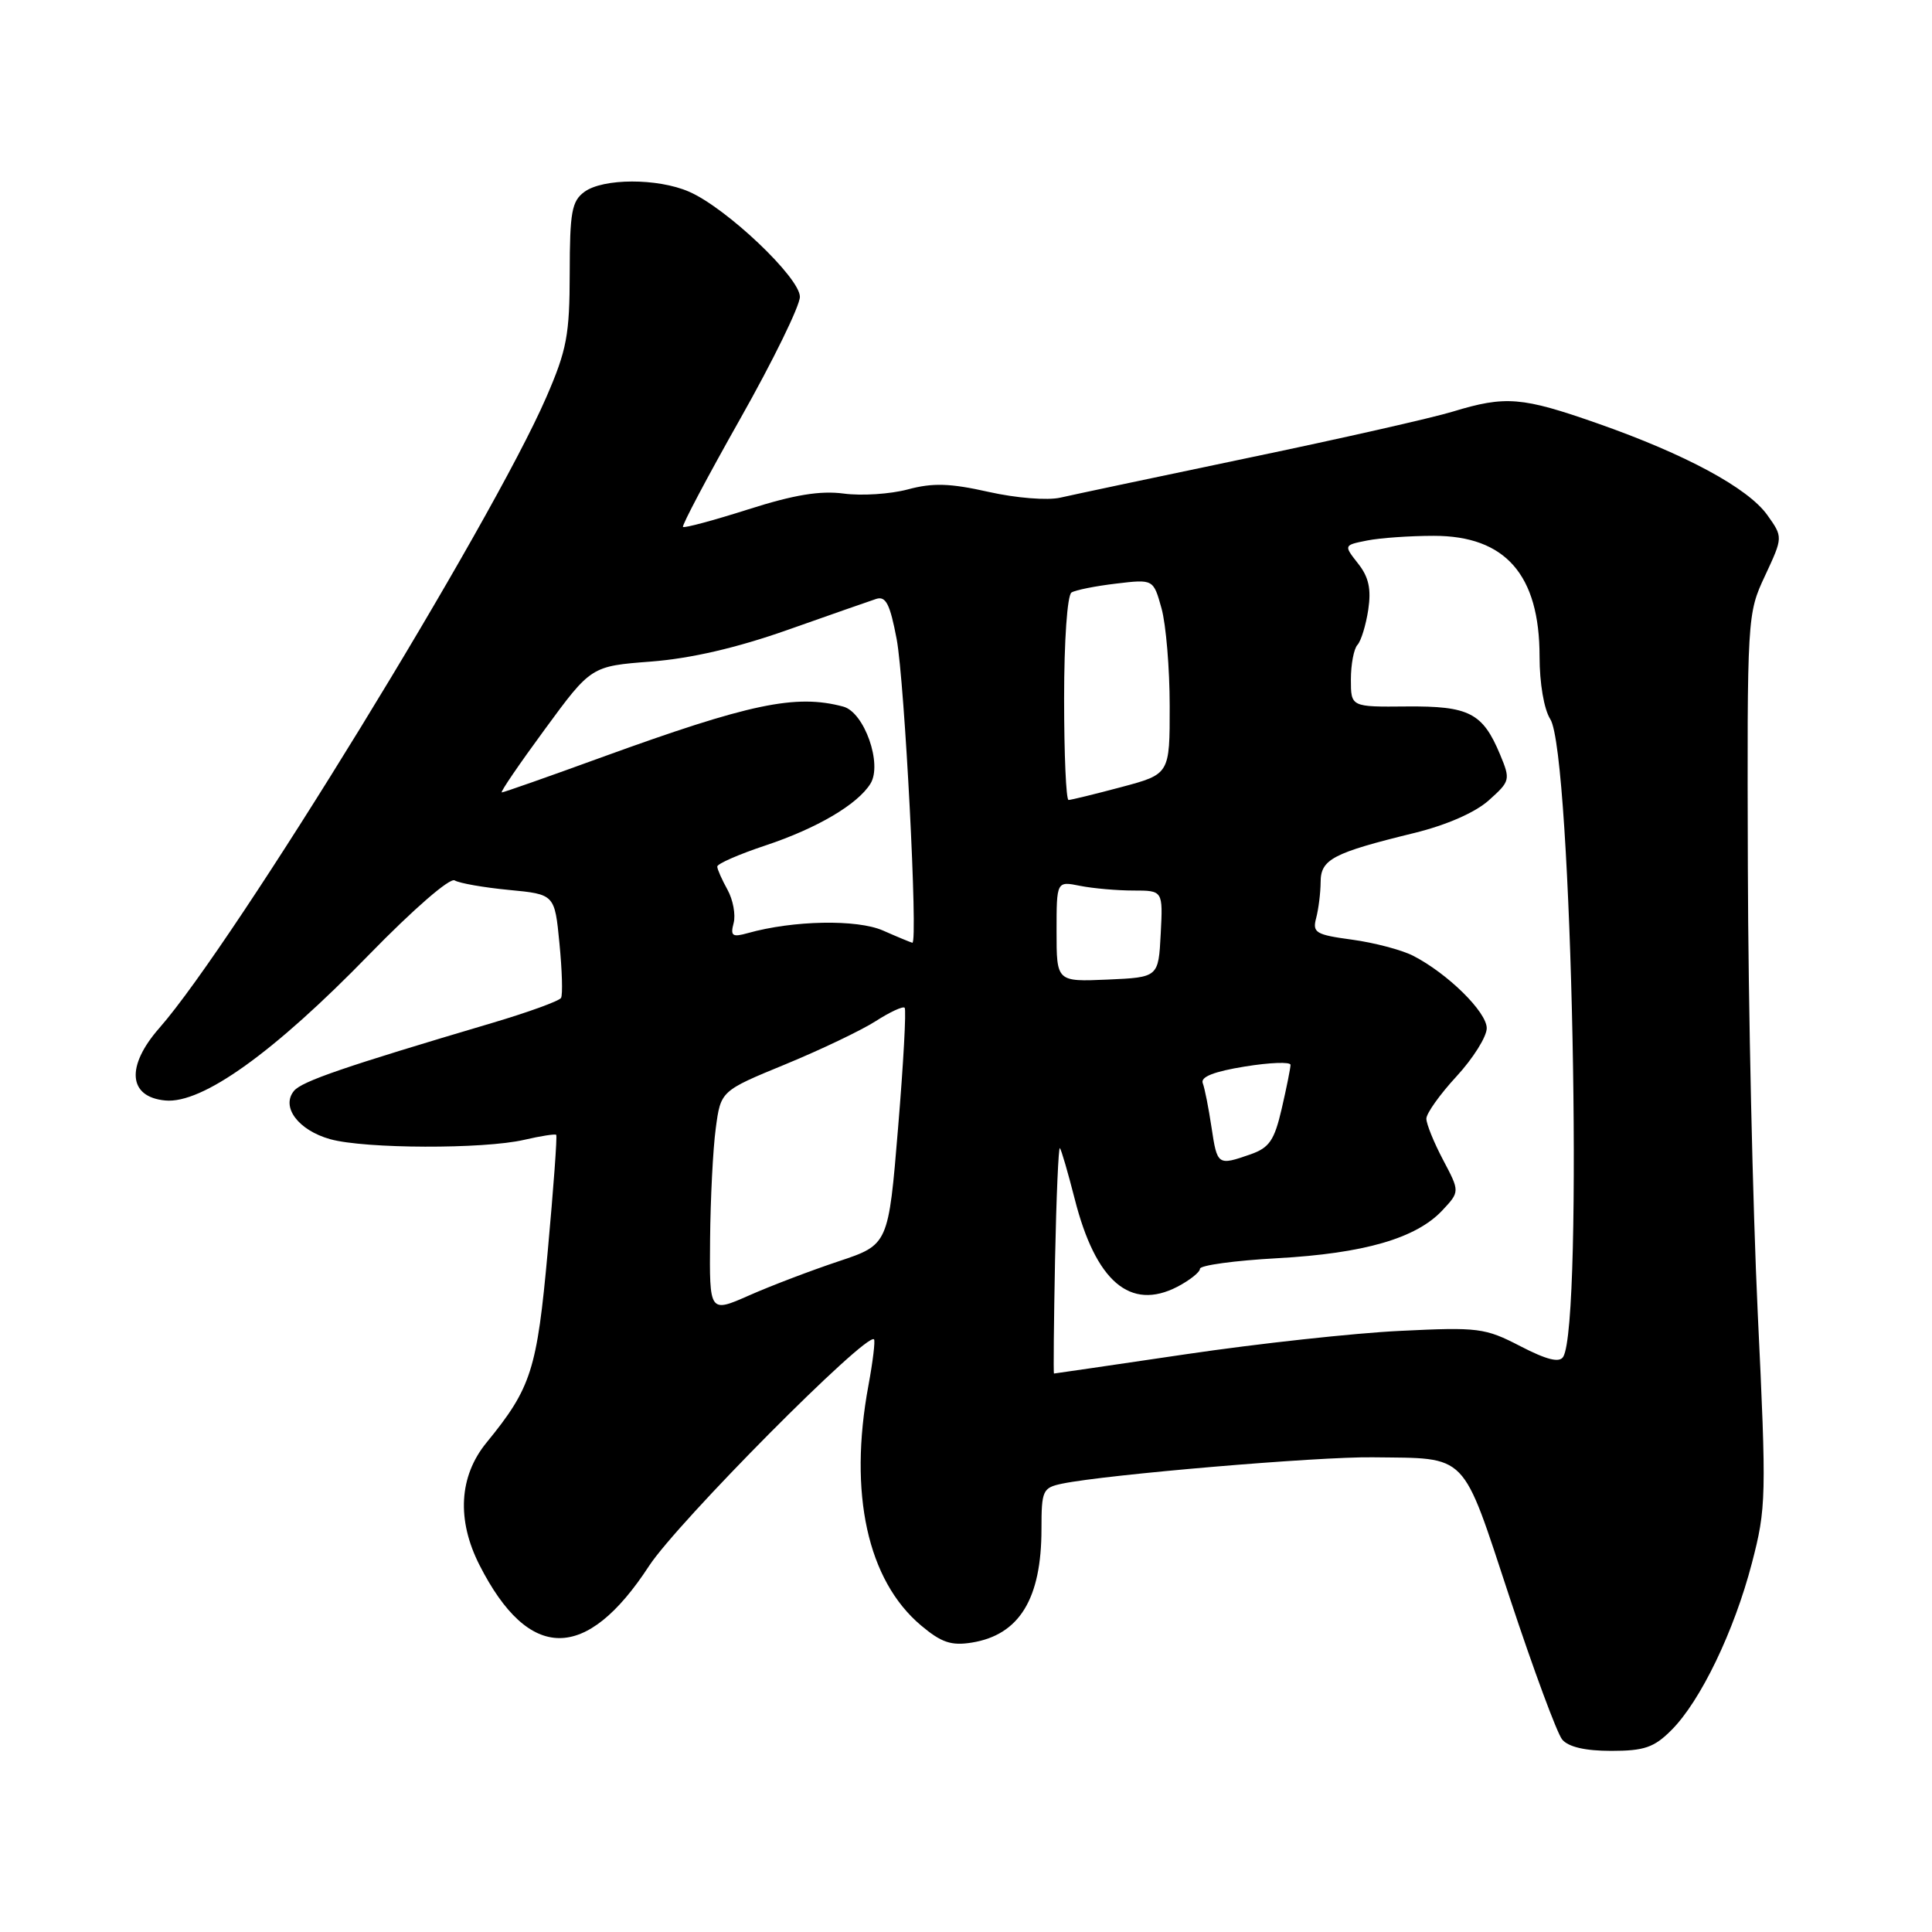 <?xml version="1.0" encoding="UTF-8" standalone="no"?>
<!DOCTYPE svg PUBLIC "-//W3C//DTD SVG 1.1//EN" "http://www.w3.org/Graphics/SVG/1.1/DTD/svg11.dtd" >
<svg xmlns="http://www.w3.org/2000/svg" xmlns:xlink="http://www.w3.org/1999/xlink" version="1.1" viewBox="0 0 256 256">
 <g >
 <path fill="currentColor"
d=" M 221.47 229.25 C 225.32 225.41 229.78 216.15 232.13 207.14 C 234.04 199.82 234.08 198.42 232.91 174.00 C 232.25 159.97 231.65 133.40 231.60 114.94 C 231.50 81.59 231.51 81.34 233.88 76.28 C 236.26 71.17 236.26 71.17 234.18 68.25 C 231.62 64.66 223.34 60.19 211.67 56.10 C 201.66 52.59 199.51 52.41 192.50 54.54 C 189.75 55.38 177.60 58.13 165.50 60.65 C 153.40 63.18 142.15 65.56 140.50 65.94 C 138.81 66.33 134.66 66.00 131.00 65.18 C 125.89 64.03 123.60 63.96 120.29 64.85 C 117.97 65.47 114.15 65.72 111.79 65.40 C 108.68 64.99 105.21 65.56 99.16 67.49 C 94.57 68.95 90.67 70.00 90.50 69.82 C 90.32 69.65 93.73 63.20 98.08 55.50 C 102.43 47.80 105.99 40.52 105.99 39.33 C 106.00 36.79 96.22 27.52 91.28 25.39 C 87.12 23.59 79.92 23.61 77.44 25.42 C 75.76 26.65 75.50 28.10 75.49 36.17 C 75.48 44.38 75.11 46.36 72.39 52.63 C 65.16 69.30 31.04 124.92 21.12 136.21 C 16.66 141.29 16.98 145.36 21.90 145.82 C 26.77 146.29 36.26 139.50 48.92 126.48 C 54.79 120.46 59.62 116.26 60.25 116.66 C 60.86 117.03 64.09 117.60 67.43 117.92 C 73.50 118.50 73.50 118.50 74.13 125.00 C 74.48 128.57 74.58 131.83 74.34 132.23 C 74.10 132.64 69.99 134.13 65.20 135.55 C 45.62 141.35 40.01 143.28 38.96 144.54 C 37.20 146.67 39.53 149.77 43.76 150.95 C 48.37 152.23 64.09 152.28 69.47 151.03 C 71.66 150.52 73.56 150.23 73.70 150.37 C 73.85 150.52 73.34 157.45 72.58 165.78 C 71.15 181.56 70.40 183.89 64.46 191.16 C 60.82 195.61 60.49 201.40 63.54 207.39 C 70.08 220.24 77.67 220.28 86.00 207.50 C 89.74 201.76 114.82 176.49 115.81 177.47 C 115.99 177.66 115.66 180.41 115.07 183.59 C 112.42 197.90 114.95 209.41 122.04 215.38 C 124.74 217.65 126.05 218.09 128.78 217.65 C 135.07 216.63 138.00 211.85 138.00 202.61 C 138.00 197.47 138.16 197.13 140.75 196.59 C 146.56 195.39 174.64 193.00 181.89 193.10 C 194.66 193.27 193.60 192.18 200.07 211.78 C 203.20 221.25 206.32 229.68 207.00 230.50 C 207.82 231.48 210.05 232.00 213.49 232.00 C 217.87 232.00 219.18 231.55 221.47 229.25 Z  M 139.80 166.89 C 139.97 158.57 140.26 151.93 140.44 152.13 C 140.63 152.34 141.51 155.36 142.40 158.85 C 145.18 169.81 149.76 173.73 156.01 170.50 C 157.65 169.64 159.00 168.57 159.00 168.12 C 159.00 167.66 163.61 167.03 169.25 166.72 C 180.76 166.08 187.62 164.09 191.10 160.40 C 193.44 157.90 193.44 157.90 191.22 153.70 C 190.00 151.39 189.00 148.93 189.00 148.23 C 189.00 147.53 190.80 145.00 193.00 142.62 C 195.20 140.23 197.00 137.36 197.00 136.24 C 197.00 134.09 191.81 128.98 187.24 126.64 C 185.73 125.87 182.10 124.91 179.16 124.51 C 174.33 123.86 173.88 123.58 174.40 121.64 C 174.71 120.46 174.98 118.32 174.99 116.87 C 175.00 113.86 176.62 113.01 187.42 110.37 C 191.68 109.32 195.46 107.67 197.27 106.05 C 200.12 103.50 200.16 103.33 198.76 99.96 C 196.46 94.46 194.67 93.54 186.38 93.61 C 179.00 93.68 179.00 93.68 179.00 90.04 C 179.00 88.04 179.39 85.97 179.87 85.45 C 180.35 84.93 180.99 82.83 181.30 80.80 C 181.71 78.05 181.37 76.46 179.95 74.67 C 178.04 72.24 178.04 72.24 181.15 71.62 C 182.85 71.28 186.83 71.00 189.99 71.00 C 199.48 71.00 204.00 76.16 204.00 86.99 C 204.00 90.54 204.59 93.99 205.42 95.29 C 208.30 99.76 209.83 175.43 207.13 179.79 C 206.63 180.60 204.96 180.19 201.46 178.38 C 196.77 175.95 195.89 175.84 185.50 176.35 C 179.45 176.64 166.70 178.03 157.16 179.44 C 147.62 180.85 139.74 182.00 139.66 182.00 C 139.57 182.00 139.64 175.20 139.80 166.89 Z  M 94.09 164.24 C 94.14 158.88 94.47 152.26 94.84 149.53 C 95.50 144.55 95.50 144.55 104.06 141.03 C 108.77 139.09 114.16 136.51 116.03 135.31 C 117.91 134.10 119.64 133.30 119.87 133.53 C 120.10 133.77 119.71 140.92 119.00 149.44 C 117.72 164.93 117.72 164.93 111.12 167.13 C 107.49 168.34 102.15 170.37 99.26 171.65 C 94.00 173.97 94.00 173.97 94.09 164.24 Z  M 160.53 149.37 C 160.15 146.83 159.63 144.19 159.37 143.52 C 159.05 142.69 160.87 141.98 164.95 141.32 C 168.28 140.78 171.00 140.68 171.00 141.10 C 171.00 141.51 170.48 144.11 169.84 146.88 C 168.86 151.11 168.20 152.08 165.69 152.96 C 161.35 154.47 161.29 154.43 160.53 149.37 Z  M 140.00 123.42 C 140.00 116.75 140.00 116.75 143.12 117.38 C 144.84 117.72 148.02 118.00 150.17 118.00 C 154.10 118.00 154.10 118.00 153.80 123.75 C 153.50 129.50 153.50 129.50 146.75 129.80 C 140.00 130.09 140.00 130.09 140.00 123.42 Z  M 117.00 123.30 C 113.55 121.79 105.11 121.95 99.09 123.64 C 97.03 124.22 96.76 124.02 97.21 122.31 C 97.50 121.21 97.13 119.22 96.40 117.90 C 95.67 116.58 95.05 115.20 95.04 114.83 C 95.02 114.46 97.90 113.20 101.45 112.02 C 108.27 109.75 113.63 106.59 115.34 103.84 C 116.95 101.25 114.53 94.38 111.74 93.63 C 105.44 91.94 99.35 93.22 79.71 100.35 C 72.68 102.91 66.73 105.00 66.49 105.00 C 66.24 105.00 68.81 101.24 72.19 96.64 C 78.33 88.27 78.33 88.27 86.27 87.66 C 91.54 87.25 97.61 85.85 104.35 83.47 C 109.93 81.50 115.22 79.65 116.10 79.36 C 117.38 78.95 117.93 80.04 118.81 84.67 C 119.87 90.32 121.67 125.08 120.89 124.92 C 120.67 124.87 118.92 124.15 117.00 123.30 Z  M 141.00 92.56 C 141.00 84.90 141.42 78.86 141.98 78.51 C 142.51 78.18 145.18 77.65 147.89 77.33 C 152.83 76.74 152.83 76.74 153.91 80.62 C 154.50 82.75 154.99 88.57 154.99 93.54 C 155.00 102.58 155.00 102.58 148.59 104.29 C 145.06 105.23 141.91 106.00 141.59 106.00 C 141.26 106.00 141.00 99.95 141.00 92.56 Z "/>
</g>
</svg>